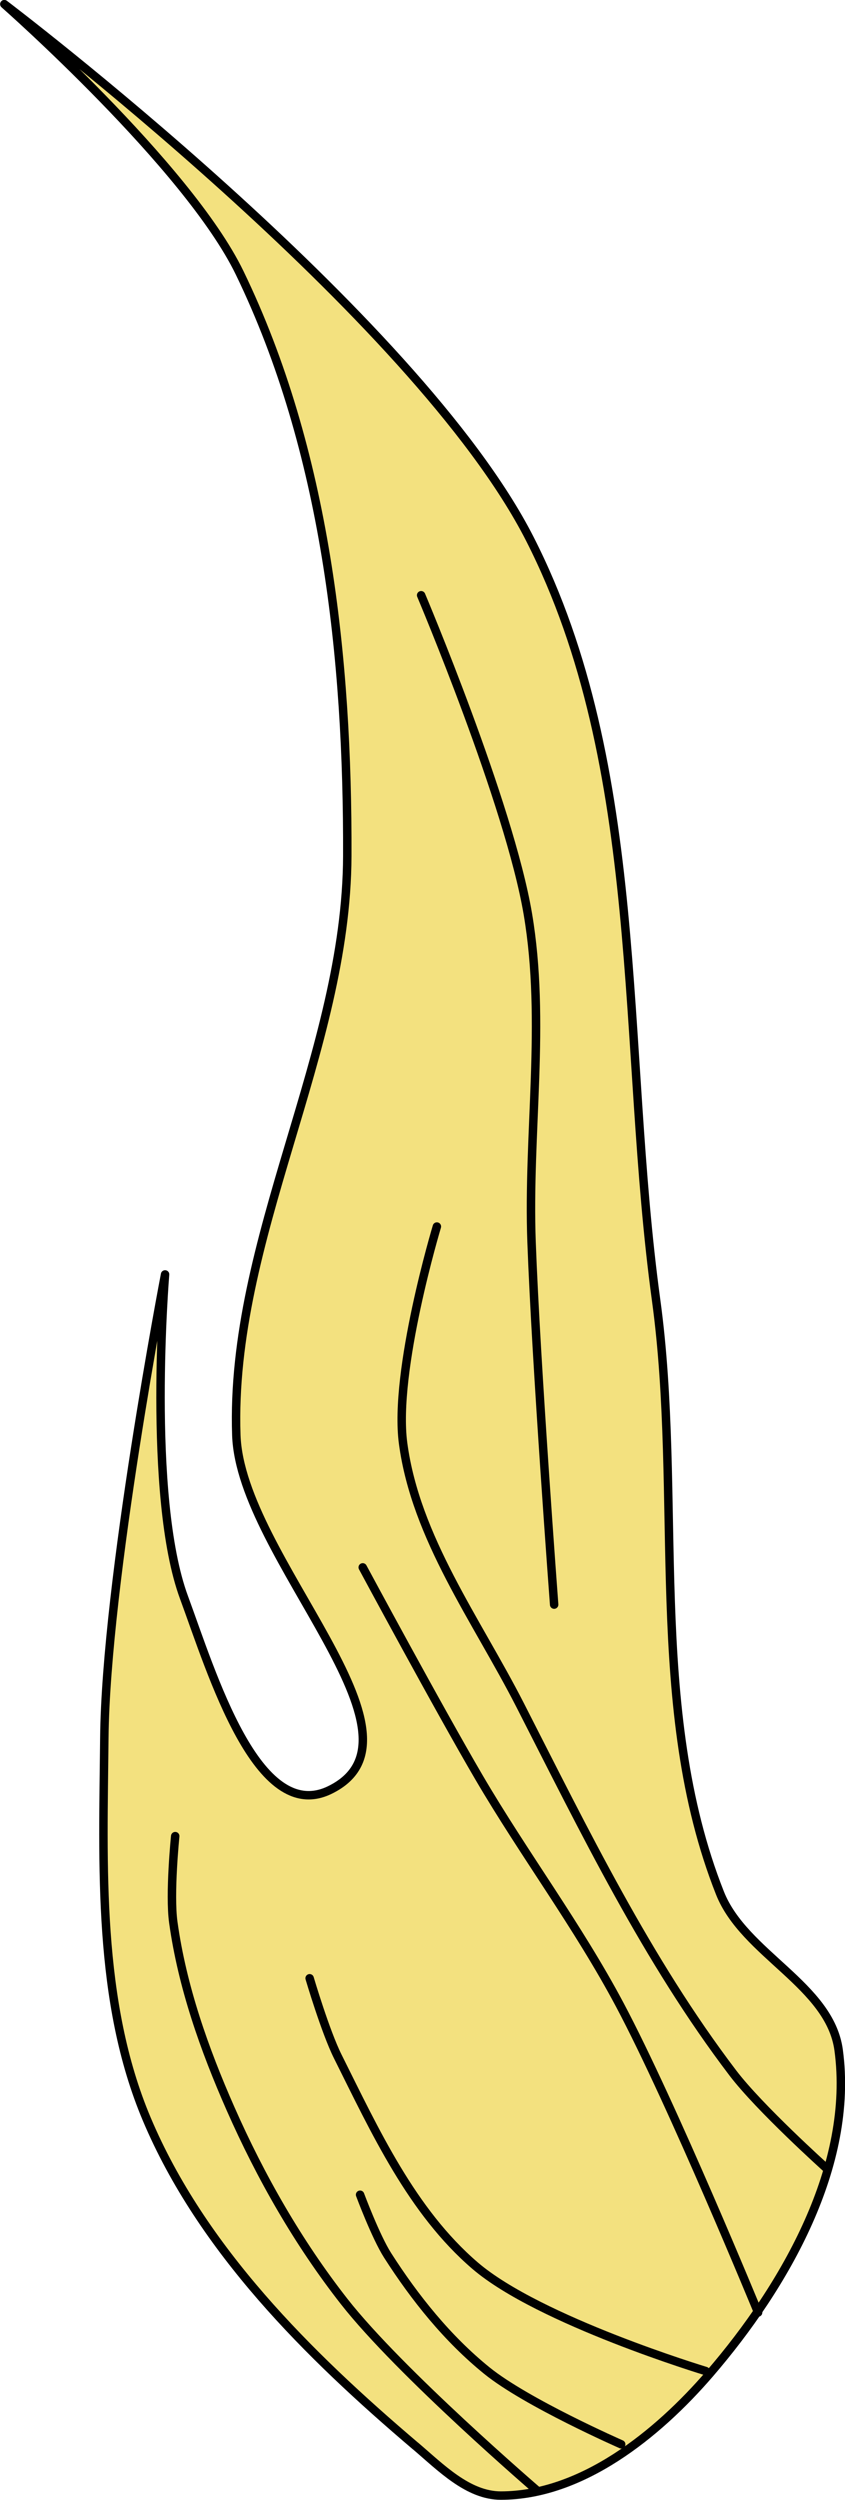 <?xml version="1.0" encoding="UTF-8" standalone="no"?>
<!-- Created with Inkscape (http://www.inkscape.org/) -->

<svg
   width="25.047mm"
   height="74.085mm"
   viewBox="0 0 25.047 74.085"
   version="1.1"
   id="svg5"
   inkscape:version="1.2.2 (b0a8486541, 2022-12-01)"
   sodipodi:docname="fire_ext_7.svg"
   xmlns:inkscape="http://www.inkscape.org/namespaces/inkscape"
   xmlns:sodipodi="http://sodipodi.sourceforge.net/DTD/sodipodi-0.dtd"
   xmlns="http://www.w3.org/2000/svg"
   xmlns:svg="http://www.w3.org/2000/svg">
  <sodipodi:namedview
     id="namedview7"
     pagecolor="#4d4d4d"
     bordercolor="#666666"
     borderopacity="1.0"
     inkscape:pageshadow="2"
     inkscape:pageopacity="0"
     inkscape:pagecheckerboard="false"
     inkscape:document-units="mm"
     showgrid="false"
     inkscape:zoom="1.6000176"
     inkscape:cx="-267.18456"
     inkscape:cy="9.9998901"
     inkscape:window-width="1920"
     inkscape:window-height="1080"
     inkscape:window-x="0"
     inkscape:window-y="0"
     inkscape:window-maximized="1"
     inkscape:current-layer="layer1"
     inkscape:showpageshadow="2"
     inkscape:deskcolor="#4d4d4d" />
  <defs
     id="defs2" />
  <g
     inkscape:label="Layer 1"
     inkscape:groupmode="layer"
     id="layer1"
     transform="translate(-9.284,-97.185)">
    <g
       id="g166920"
       transform="rotate(-48.725,60.105,426.48)">
      <g
         id="g109112"
         transform="rotate(7.086,-44.979,715.936)">
        <path
           style="opacity:1;fill:#f3e17f;fill-opacity:1;fill-rule:nonzero;stroke:#000000;stroke-width:0.25;stroke-linecap:round;stroke-linejoin:round;stroke-opacity:1"
           d="m 165.449,198.219 c -0.582,-4.138 -0.86,-8.57 0.483,-12.528 1.218,-3.589 4.021,-6.473 6.567,-9.281 3.102,-3.422 10.473,-9.07 10.473,-9.07 0,0 -4.775,4.55 -5.941,7.526 -0.871,2.222 -2.861,6.492 -0.563,7.138 3.489,0.98 2.602,-6.909 4.916,-9.699 3.721,-4.485 9.98,-6.304 13.866,-10.646 3.906,-4.364 7.5,-9.396 9.095,-15.031 0.961,-3.396 0.079,-10.588 0.079,-10.588 0,0 2.988,15.03 1.111,22.197 -1.931,7.373 -7.945,13.014 -12.191,19.343 -3.282,4.892 -8.244,8.855 -10.261,14.389 -0.667,1.828 0.623,4.205 -0.465,5.819 -1.922,2.853 -5.815,4.168 -9.224,4.625 -2.368,0.317 -5.24,0.174 -7.028,-1.412 -0.731,-0.648 -0.78,-1.816 -0.916,-2.783 z"
           id="path66422"
           sodipodi:nodetypes="aaacaaaaacaaaaaaa" />
        <path
           style="opacity:1;fill:none;fill-opacity:1;fill-rule:nonzero;stroke:#000000;stroke-width:0.25;stroke-linecap:round;stroke-linejoin:round;stroke-opacity:1"
           d="m 167.269,201.622 c 0,0 -0.721,-5.336 -0.554,-8.005 0.138,-2.208 0.602,-4.406 1.28,-6.512 0.59,-1.832 1.331,-3.65 2.4,-5.251 0.473,-0.709 1.741,-1.873 1.741,-1.873"
           id="path109091"
           sodipodi:nodetypes="caaac" />
        <path
           style="opacity:1;fill:none;fill-opacity:1;fill-rule:nonzero;stroke:#000000;stroke-width:0.25;stroke-linecap:round;stroke-linejoin:round;stroke-opacity:1"
           d="m 173.354,202.275 c 0,0 -2.696,-4.393 -3.033,-6.875 -0.332,-2.449 0.433,-4.95 1.077,-7.337 0.214,-0.793 0.917,-2.287 0.917,-2.287"
           id="path109093"
           sodipodi:nodetypes="caac" />
        <path
           style="opacity:1;fill:none;fill-opacity:1;fill-rule:nonzero;stroke:#000000;stroke-width:0.25;stroke-linecap:round;stroke-linejoin:round;stroke-opacity:1"
           d="m 170.04,202.234 c 0,0 -1.279,-2.784 -1.525,-4.278 -0.244,-1.482 -0.165,-3.023 0.071,-4.506 0.104,-0.65 0.584,-1.886 0.584,-1.886"
           id="path109095"
           sodipodi:nodetypes="caac" />
        <path
           style="opacity:1;fill:none;fill-opacity:1;fill-rule:nonzero;stroke:#000000;stroke-width:0.25;stroke-linecap:round;stroke-linejoin:round;stroke-opacity:1"
           d="m 175.668,202.012 c 0,0 2.208,-6.301 2.995,-9.54 0.623,-2.566 0.842,-5.215 1.358,-7.804 0.464,-2.328 1.561,-6.947 1.561,-6.947"
           id="path109097"
           sodipodi:nodetypes="caac" />
        <path
           style="opacity:1;fill:none;fill-opacity:1;fill-rule:nonzero;stroke:#000000;stroke-width:0.25;stroke-linecap:round;stroke-linejoin:round;stroke-opacity:1"
           d="m 180.019,200.135 c 0,0 -0.294,-2.62 -0.194,-3.926 0.321,-4.188 1.476,-8.278 2.533,-12.343 0.712,-2.74 0.977,-5.751 2.561,-8.097 1.213,-1.796 5.017,-4.136 5.017,-4.136"
           id="path109101"
           sodipodi:nodetypes="caaac" />
        <path
           style="opacity:1;fill:none;fill-opacity:1;fill-rule:nonzero;stroke:#000000;stroke-width:0.25;stroke-linecap:round;stroke-linejoin:round;stroke-opacity:1"
           d="m 185.089,182.316 c 0,0 4.351,-5.703 6.634,-8.469 2.063,-2.5 4.658,-4.592 6.379,-7.339 1.764,-2.816 3.916,-9.167 3.916,-9.167"
           id="path109103"
           sodipodi:nodetypes="caac" />
      </g>
    </g>
  </g>
</svg>
